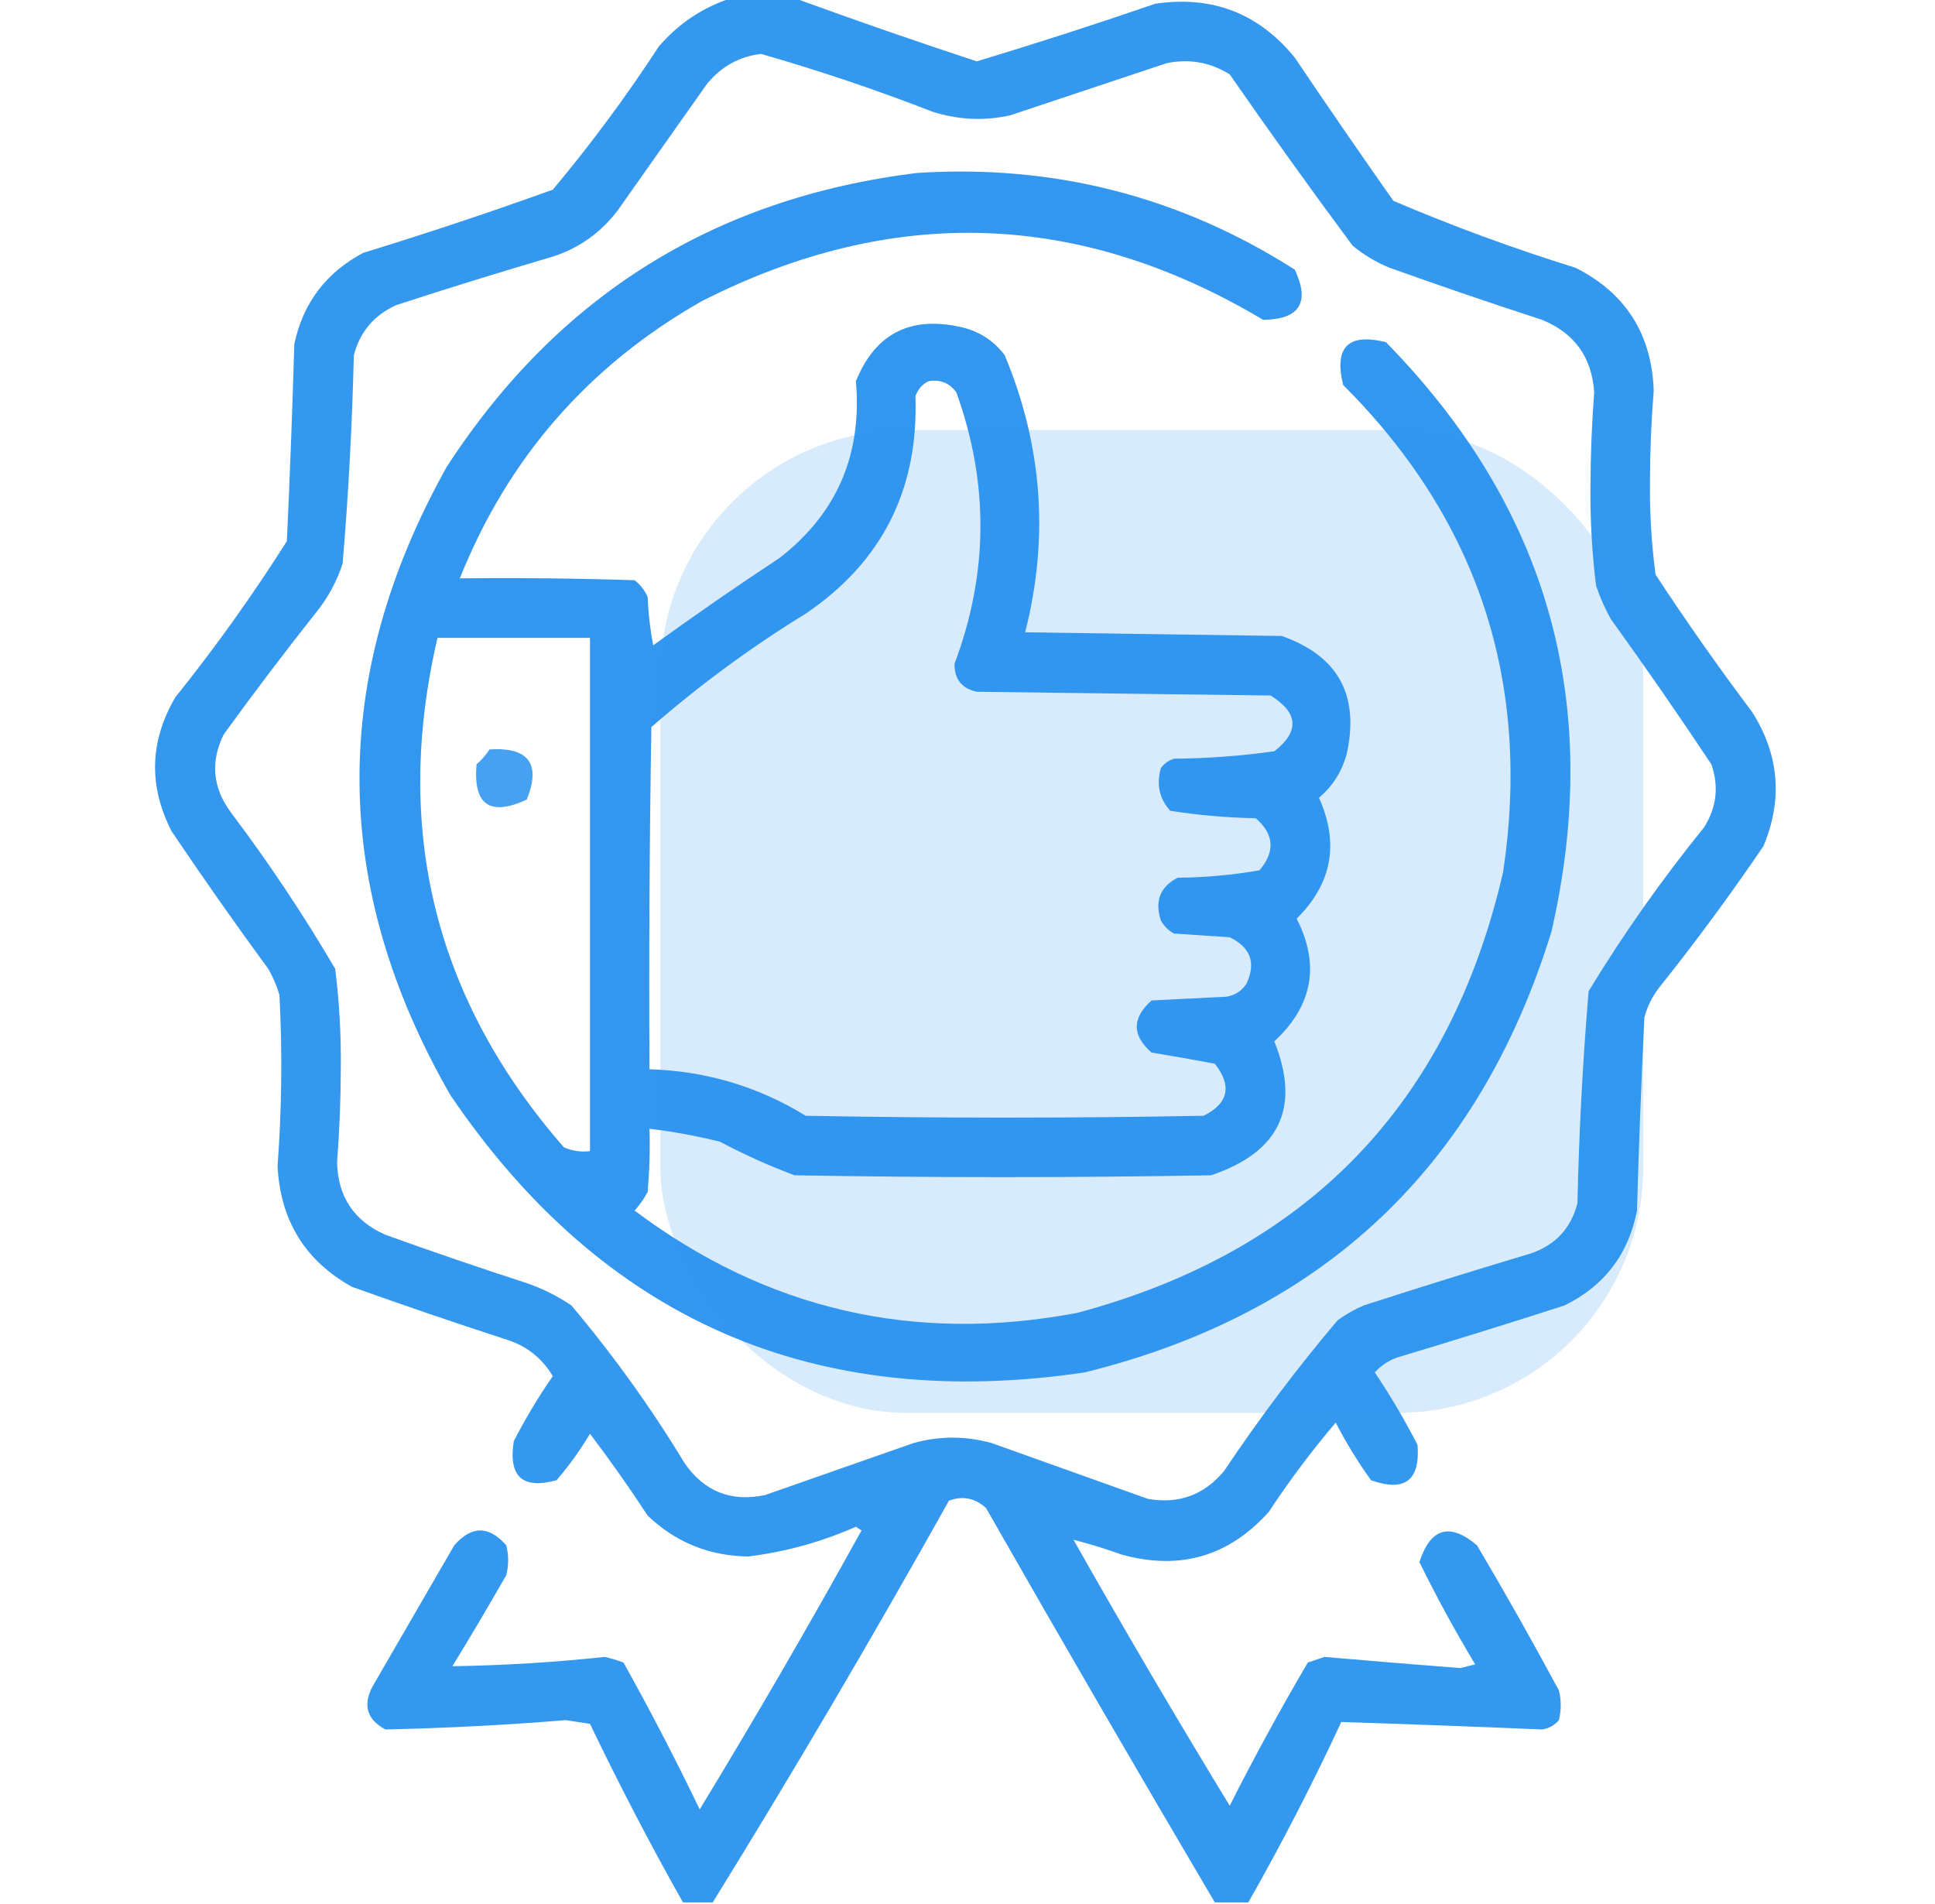 <svg width="63" height="62" viewBox="0 0 63 62" fill="none" xmlns="http://www.w3.org/2000/svg">
<g clip-path="url(#clip0_155_381)">
<rect x="21.5" y="14" width="32" height="32" rx="8" fill="#2690EE" fill-opacity="0.18"/>
<path opacity="0.927" fill-rule="evenodd" clip-rule="evenodd" d="M23.811 -0.061C24.497 -0.061 25.183 -0.061 25.869 -0.061C27.825 0.653 29.803 1.34 31.803 1.998C33.75 1.409 35.688 0.784 37.615 0.121C39.47 -0.152 40.984 0.434 42.156 1.877C43.211 3.442 44.281 4.996 45.365 6.539C47.3 7.364 49.278 8.091 51.299 8.719C52.928 9.543 53.776 10.875 53.842 12.715C53.764 13.68 53.724 14.648 53.721 15.621C53.706 16.659 53.767 17.688 53.902 18.709C54.905 20.236 55.954 21.73 57.051 23.189C57.928 24.581 58.049 26.034 57.414 27.549C56.343 29.126 55.213 30.66 54.023 32.15C53.798 32.44 53.637 32.762 53.539 33.119C53.437 35.217 53.356 37.316 53.297 39.416C53.019 40.841 52.232 41.87 50.936 42.504C49.125 43.088 47.308 43.653 45.486 44.199C45.203 44.301 44.96 44.462 44.76 44.684C45.27 45.441 45.734 46.228 46.152 47.045C46.243 48.201 45.738 48.585 44.639 48.195C44.21 47.6 43.826 46.974 43.488 46.318C42.703 47.244 41.976 48.212 41.309 49.225C40.012 50.674 38.418 51.138 36.525 50.617C35.995 50.426 35.47 50.265 34.951 50.133C36.602 53.053 38.298 55.939 40.037 58.791C40.839 57.208 41.686 55.654 42.58 54.129C42.762 54.068 42.943 54.008 43.125 53.947C44.596 54.076 46.069 54.197 47.545 54.31C47.706 54.27 47.868 54.23 48.029 54.19C47.375 53.103 46.77 51.993 46.213 50.859C46.576 49.745 47.202 49.563 48.09 50.315C49.009 51.869 49.897 53.443 50.754 55.037C50.835 55.36 50.835 55.683 50.754 56.006C50.612 56.175 50.431 56.276 50.209 56.309C48.03 56.217 45.85 56.136 43.67 56.066C42.738 58.071 41.729 60.029 40.643 61.94C40.279 61.94 39.916 61.94 39.553 61.94C37.041 57.684 34.559 53.405 32.105 49.103C31.746 48.773 31.342 48.693 30.895 48.861C28.418 53.292 25.855 57.652 23.205 61.94C22.882 61.94 22.559 61.94 22.236 61.94C21.167 60.043 20.158 58.106 19.209 56.127C18.947 56.087 18.684 56.046 18.422 56.006C16.465 56.166 14.507 56.267 12.549 56.309C11.949 55.989 11.808 55.525 12.125 54.916C13.013 53.382 13.901 51.848 14.789 50.315C15.354 49.669 15.919 49.669 16.484 50.315C16.565 50.637 16.565 50.96 16.484 51.283C15.914 52.282 15.329 53.271 14.729 54.25C16.386 54.225 18.041 54.124 19.693 53.947C19.899 53.996 20.101 54.056 20.299 54.129C21.173 55.695 22 57.289 22.781 58.912C24.598 55.924 26.354 52.897 28.049 49.83C27.988 49.79 27.928 49.749 27.867 49.709C26.742 50.206 25.571 50.528 24.355 50.678C23.085 50.658 21.995 50.214 21.086 49.346C20.489 48.432 19.863 47.544 19.209 46.682C18.89 47.218 18.527 47.723 18.119 48.195C17.01 48.499 16.546 48.075 16.727 46.924C17.105 46.187 17.529 45.481 17.998 44.805C17.636 44.199 17.111 43.795 16.424 43.594C14.76 43.053 13.105 42.487 11.459 41.898C9.932 41.047 9.125 39.735 9.037 37.963C9.175 36.109 9.195 34.252 9.098 32.393C9.01 32.096 8.889 31.813 8.734 31.545C7.655 30.073 6.606 28.579 5.586 27.064C4.831 25.588 4.871 24.135 5.707 22.705C7.012 21.077 8.223 19.382 9.34 17.619C9.439 15.48 9.52 13.341 9.582 11.201C9.867 9.866 10.614 8.877 11.822 8.234C13.9 7.596 15.959 6.909 17.998 6.176C19.242 4.69 20.392 3.136 21.449 1.514C22.098 0.761 22.885 0.236 23.811 -0.061ZM24.779 1.756C26.662 2.296 28.518 2.921 30.35 3.633C31.197 3.905 32.044 3.945 32.893 3.754C34.588 3.189 36.283 2.624 37.978 2.059C38.717 1.905 39.403 2.026 40.037 2.422C41.34 4.3 42.672 6.157 44.033 7.992C44.397 8.295 44.8 8.537 45.244 8.719C46.89 9.308 48.545 9.873 50.209 10.414C51.263 10.846 51.828 11.633 51.904 12.775C51.827 13.781 51.787 14.79 51.783 15.803C51.77 16.9 51.831 17.989 51.965 19.072C52.093 19.45 52.255 19.813 52.449 20.162C53.569 21.715 54.659 23.29 55.719 24.885C55.97 25.606 55.89 26.292 55.477 26.943C54.106 28.635 52.855 30.41 51.723 32.272C51.53 34.566 51.409 36.866 51.359 39.174C51.149 39.99 50.645 40.535 49.846 40.809C48.024 41.355 46.207 41.92 44.397 42.504C44.094 42.635 43.812 42.796 43.549 42.988C42.224 44.554 40.993 46.189 39.855 47.893C39.204 48.675 38.377 48.978 37.373 48.801C35.678 48.195 33.982 47.59 32.287 46.984C31.438 46.749 30.591 46.749 29.744 46.984C28.13 47.55 26.515 48.114 24.9 48.68C23.802 48.906 22.934 48.563 22.297 47.65C21.199 45.839 19.968 44.123 18.604 42.504C18.153 42.198 17.669 41.956 17.15 41.777C15.607 41.276 14.074 40.752 12.549 40.203C11.525 39.751 11.001 38.964 10.975 37.842C11.052 36.836 11.092 35.827 11.096 34.815C11.109 33.718 11.048 32.628 10.914 31.545C9.883 29.786 8.752 28.091 7.523 26.459C6.925 25.654 6.844 24.806 7.281 23.916C8.261 22.562 9.27 21.23 10.309 19.92C10.685 19.449 10.968 18.924 11.156 18.346C11.345 16.092 11.466 13.832 11.52 11.565C11.722 10.797 12.187 10.252 12.912 9.93C14.6 9.38 16.295 8.856 17.998 8.355C18.86 8.075 19.567 7.571 20.117 6.842C21.086 5.469 22.055 4.097 23.023 2.725C23.49 2.161 24.075 1.838 24.779 1.756Z" fill="#2690EE"/>
<path opacity="0.93" fill-rule="evenodd" clip-rule="evenodd" d="M29.865 5.631C34.316 5.346 38.413 6.395 42.156 8.779C42.658 9.852 42.315 10.397 41.127 10.414C35.147 6.85 29.052 6.648 22.842 9.809C19.163 11.901 16.539 14.908 14.971 18.83C16.868 18.81 18.765 18.83 20.662 18.891C20.85 19.038 20.991 19.219 21.086 19.436C21.107 19.965 21.167 20.489 21.268 21.01C22.619 20.031 23.991 19.083 25.385 18.164C27.248 16.716 28.075 14.799 27.867 12.412C28.495 10.857 29.646 10.271 31.318 10.656C31.892 10.792 32.356 11.095 32.711 11.564C33.939 14.503 34.161 17.51 33.377 20.586C36.162 20.626 38.947 20.667 41.732 20.707C43.557 21.349 44.264 22.621 43.852 24.521C43.702 25.104 43.399 25.588 42.943 25.975C43.611 27.459 43.368 28.771 42.217 29.91C42.982 31.413 42.74 32.745 41.49 33.906C42.352 36.059 41.665 37.513 39.432 38.266C34.911 38.346 30.39 38.346 25.869 38.266C25.034 37.953 24.227 37.59 23.447 37.176C22.688 36.984 21.921 36.843 21.146 36.752C21.167 37.439 21.146 38.126 21.086 38.81C20.968 39.029 20.827 39.231 20.662 39.416C24.962 42.64 29.765 43.75 35.072 42.746C42.569 40.739 47.191 35.955 48.938 28.396C49.865 22.218 48.129 16.931 43.73 12.533C43.43 11.3 43.894 10.836 45.123 11.141C50.412 16.533 52.209 22.931 50.512 30.334C48.151 37.982 43.086 42.765 35.315 44.684C26.517 45.985 19.634 42.978 14.668 35.662C10.757 28.864 10.717 22.043 14.547 15.197C18.162 9.626 23.268 6.437 29.865 5.631ZM30.229 12.412C30.029 12.511 29.888 12.672 29.805 12.896C29.912 15.932 28.721 18.293 26.232 19.98C24.455 21.071 22.78 22.302 21.207 23.674C21.146 27.387 21.126 31.101 21.146 34.814C22.986 34.87 24.681 35.375 26.232 36.328C30.552 36.409 34.87 36.409 39.19 36.328C39.998 35.92 40.119 35.355 39.553 34.633C38.87 34.505 38.184 34.384 37.494 34.27C36.85 33.71 36.85 33.145 37.494 32.574C38.301 32.534 39.109 32.493 39.916 32.453C40.2 32.411 40.422 32.27 40.582 32.029C40.9 31.351 40.718 30.847 40.037 30.516C39.432 30.475 38.826 30.435 38.221 30.395C38.039 30.294 37.898 30.152 37.797 29.971C37.588 29.337 37.77 28.873 38.342 28.578C39.243 28.57 40.131 28.489 41.006 28.336C41.524 27.727 41.484 27.161 40.885 26.641C39.949 26.623 39.02 26.543 38.1 26.398C37.745 26.004 37.644 25.54 37.797 25.006C37.906 24.86 38.047 24.759 38.221 24.703C39.32 24.693 40.41 24.612 41.49 24.461C42.315 23.816 42.275 23.21 41.369 22.645C38.18 22.604 34.992 22.564 31.803 22.523C31.316 22.418 31.074 22.115 31.076 21.615C32.182 18.678 32.203 15.731 31.137 12.775C30.913 12.468 30.61 12.347 30.229 12.412ZM14.244 20.768C12.789 27.016 14.161 32.546 18.361 37.357C18.633 37.475 18.916 37.516 19.209 37.478C19.209 31.908 19.209 26.338 19.209 20.768C17.554 20.768 15.899 20.768 14.244 20.768Z" fill="#2690EE"/>
<path opacity="0.851" fill-rule="evenodd" clip-rule="evenodd" d="M15.94 24.4C17.215 24.322 17.619 24.867 17.15 26.035C15.945 26.589 15.4 26.205 15.516 24.885C15.682 24.739 15.823 24.577 15.94 24.4Z" fill="#2690EE"/>
</g>
<defs>
<clipPath id="clip0_155_381">
<rect width="62" height="62" fill="white" transform="translate(0.5)"/>
</clipPath>
</defs>
</svg>
